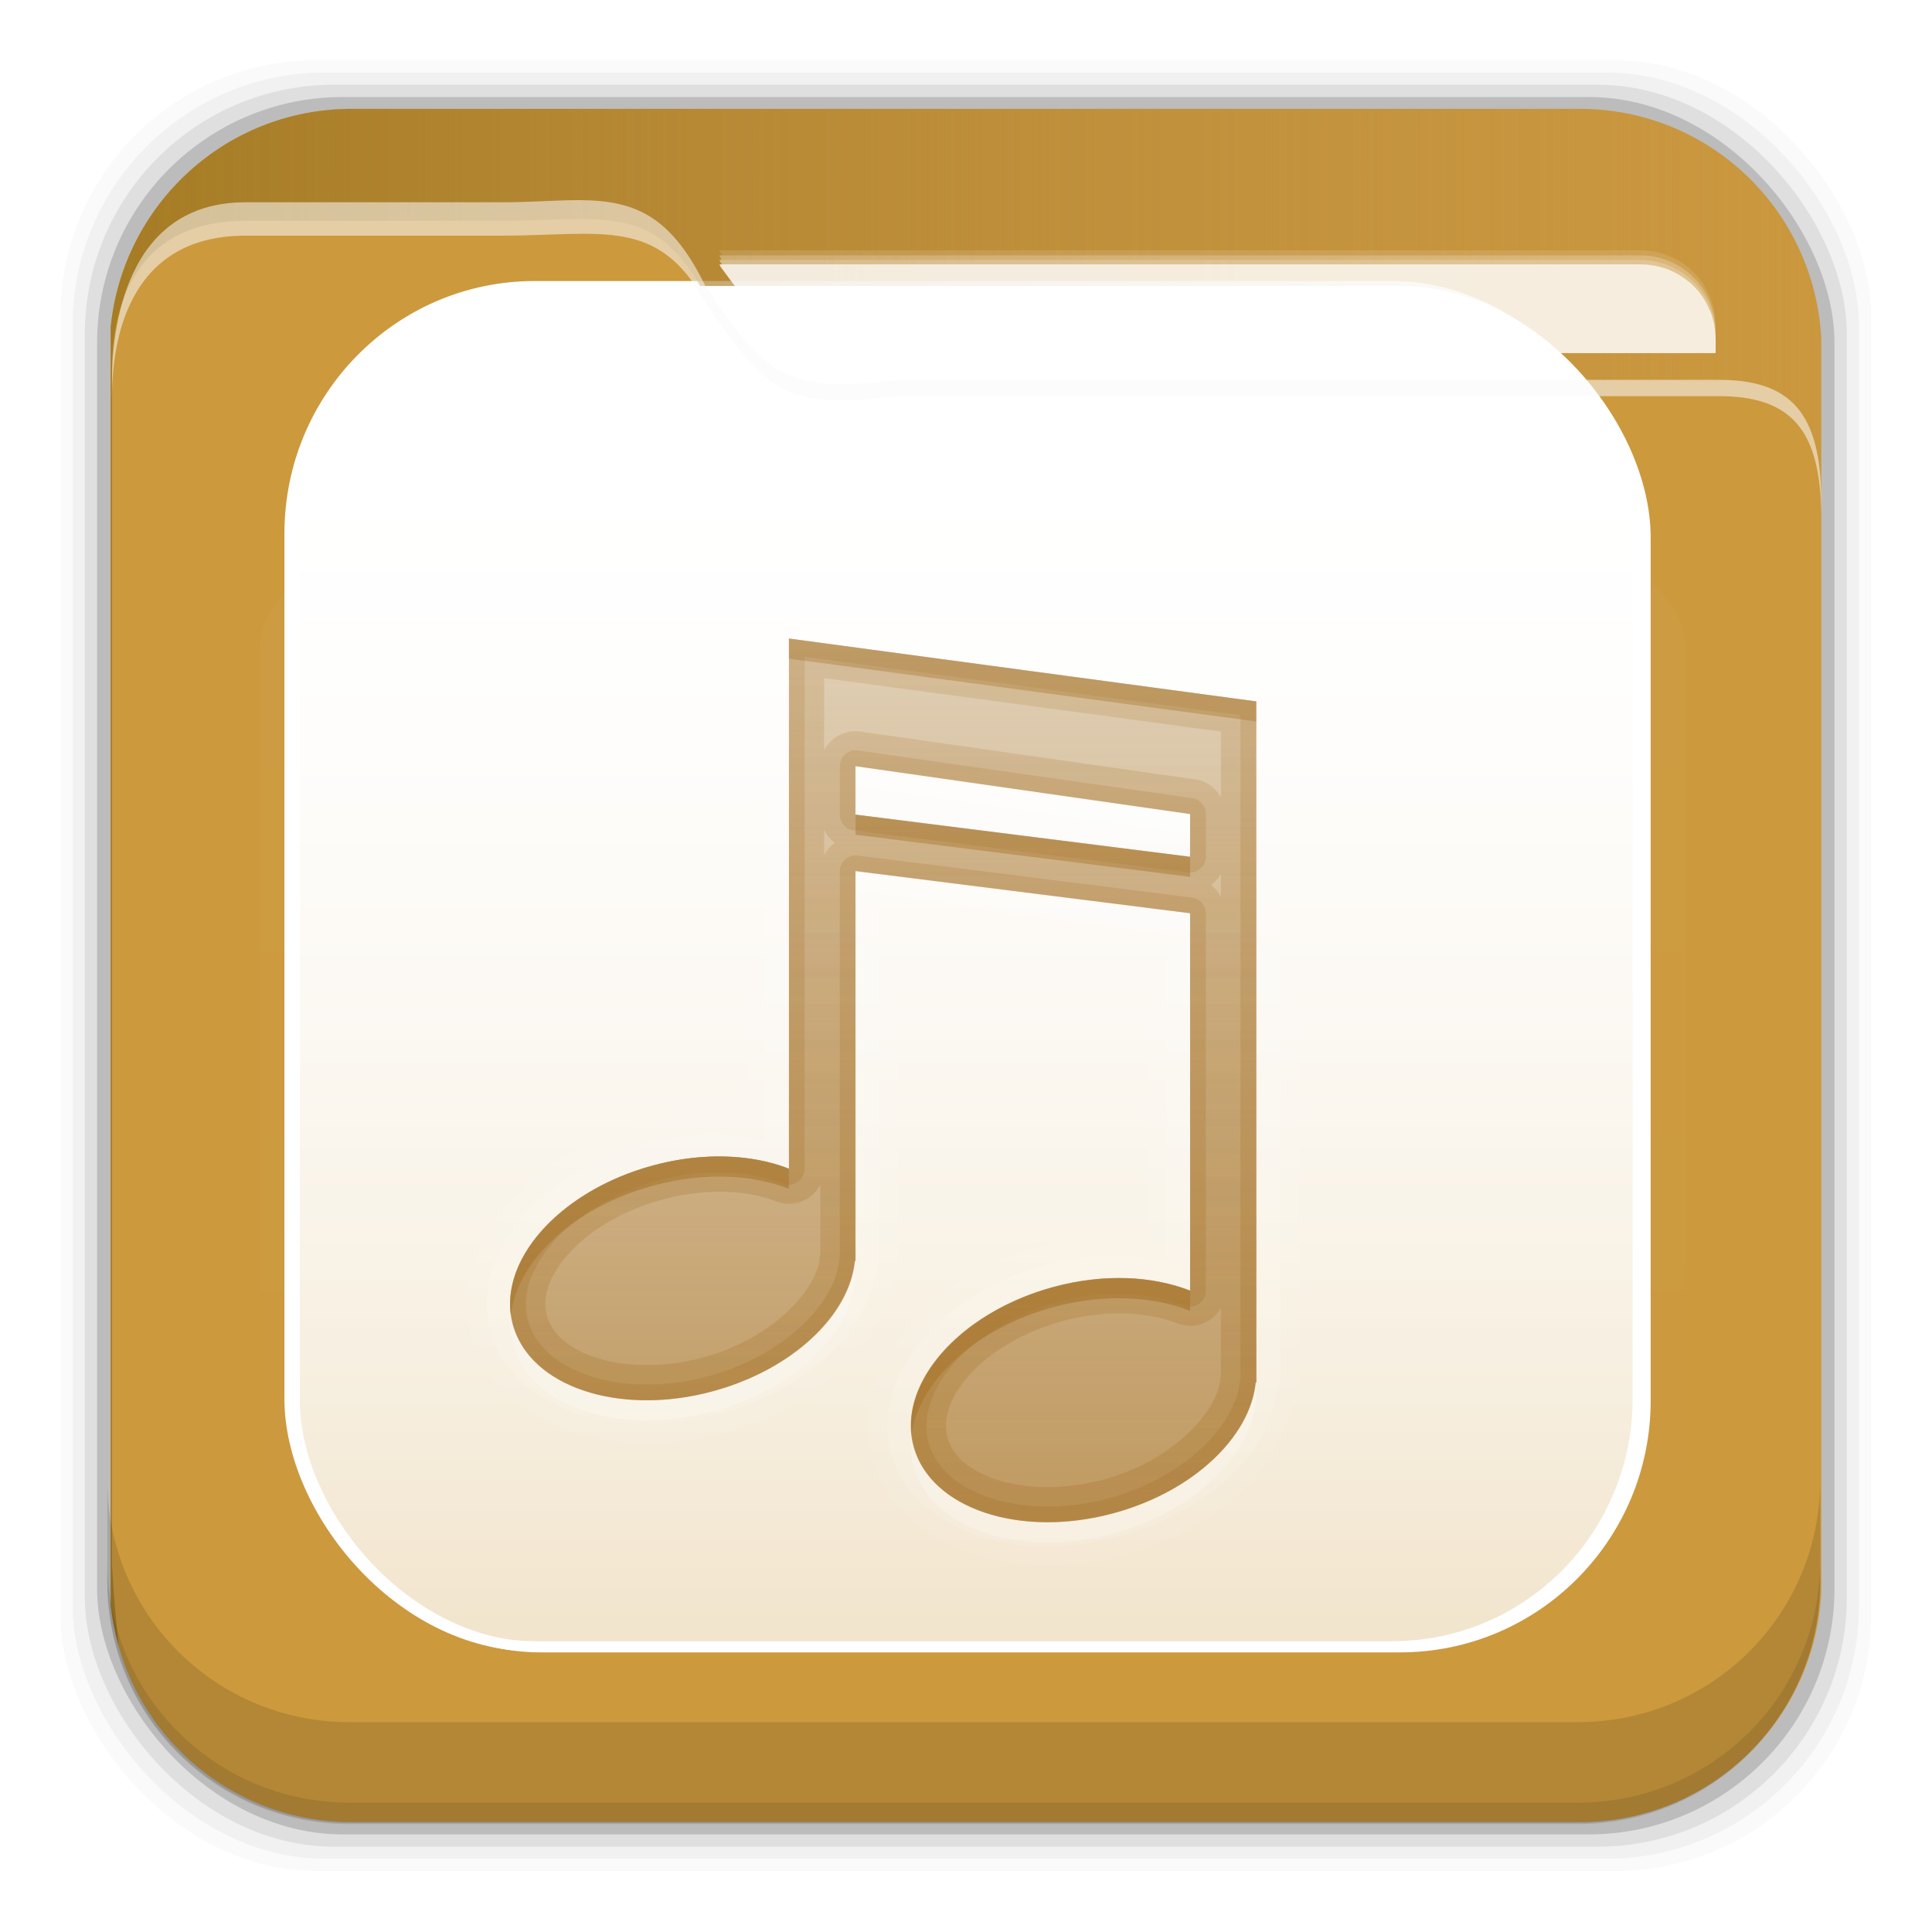 <svg height="96" width="96" xmlns="http://www.w3.org/2000/svg" xmlns:xlink="http://www.w3.org/1999/xlink" xmlns:sodipodi="http://sodipodi.sourceforge.net/DTD/sodipodi-0.dtd" xmlns:inkscape="http://www.inkscape.org/namespaces/inkscape">
 <defs>
  <linearGradient x2="0" y1="20.221" y2="138.66" gradientUnits="userSpaceOnUse" id="linearGradient3613-3">
   <stop stop-color="#fff"/>
   <stop stop-color="#fff" stop-opacity="0" offset="1"/>
  </linearGradient>
  <clipPath id="clipPath3613-29">
   <use xlink:href="#SVGCleanerId_1"/>
  </clipPath>
  <filter x="-0.192" y="-0.192" height="1.384" color-interpolation-filters="sRGB" id="filter3794-0" width="1.384">
   <feGaussianBlur stdDeviation="5.28"/>
  </filter>
  <clipPath id="clipPath3613-25">
   <use xlink:href="#SVGCleanerId_1"/>
  </clipPath>
  <clipPath id="clipPath3860">
   <rect x="6" rx="6" y="18" height="72" width="84"/>
  </clipPath>
  <filter x="-0.166" y="-0.197" height="1.394" color-interpolation-filters="sRGB" id="filter3870" width="1.331">
   <feGaussianBlur stdDeviation="5.17"/>
  </filter>
  <linearGradient x2="0" xlink:href="#linearGradient3613-3" y1="22.933" y2="81.48" gradientUnits="userSpaceOnUse" id="linearGradient5696"/>
  <linearGradient x1="93.01" x2="6.187" gradientUnits="userSpaceOnUse" id="linearGradient4640" gradientTransform="matrix(1 0 0 1 0 956.36)">
   <stop stop-color="#be8e4a" stop-opacity="0.077"/>
   <stop stop-color="#a67c25" offset="1"/>
  </linearGradient>
  <linearGradient x2="0" y1="75.72" y2="31.848" gradientUnits="userSpaceOnUse" id="linearGradient3089" gradientTransform="matrix(1 0 0 1 0 -2)">
   <stop stop-color="#aa7932" stop-opacity="0.784"/>
   <stop stop-color="#aa7932" stop-opacity="0.392" offset="1"/>
  </linearGradient>
  <rect x="15" stroke-width="0.5" rx="12" y="15" fill="url(#linearGradient3613-3)" stroke="#fff" height="66" filter="url(#filter3794-0)" id="SVGCleanerId_0" width="66" stroke-linecap="round"/>
  <rect x="6" rx="6" y="6" height="84" id="SVGCleanerId_1" width="84"/>
  <path d="m39.875 30.156v26.344c-1.85-0.725-4.255-0.831-6.75-0.156-4.663 1.261-7.79 4.78-6.969 7.875 0.822 3.095 5.274 4.605 9.938 3.344 3.962-1.072 6.8-3.779 7.062-6.469h0.031v-19.375l16.625 2.094v18.75c-1.85-0.725-4.286-0.862-6.781-0.188-4.663 1.261-7.79 4.811-6.969 7.906 0.822 3.095 5.274 4.605 9.938 3.344 3.962-1.072 6.8-3.81 7.062-6.5h0.031v-33.844l-23.219-3.125zm1.75 1.969 19.719 2.656v3.281a1.749 1.749 0 0 0 -1.282 -0.906l-16.625-2.375a1.749 1.749 0 0 0 -1.812 0.938v-3.594zm1.562 4.375 16.625 2.375v2.125l-16.625-2.094v-2.406zm-1.562 3.156a1.749 1.749 0 0 0 0.531 0.656 1.749 1.749 0 0 0 -0.531 0.625v-1.281zm19.719 2.188v1.156a1.749 1.749 0 0 0 -0.5 -0.594 1.749 1.749 0 0 0 0.5 -0.562zm-19.906 15.438v3.469a1.749 1.749 0 0 0 -0.031 0.188c-0.155 1.591-2.333 4.005-5.781 4.938-2.026 0.548-3.966 0.475-5.375 0s-2.178-1.235-2.406-2.094c-0.228-0.857 0.071-1.912 1.062-3.031s2.656-2.169 4.688-2.719c2.177-0.589 4.231-0.464 5.656 0.094a1.749 1.749 0 0 0 2.188 -0.844zm19.906 6.125v3.375a1.749 1.749 0 0 0 -0.031 0.188c-0.156 1.592-2.341 4.038-5.781 4.969-2.026 0.548-3.966 0.475-5.375 0s-2.178-1.235-2.406-2.094c-0.227-0.856 0.069-1.936 1.062-3.062s2.66-2.17 4.688-2.719c2.16-0.584 4.252-0.437 5.688 0.125a1.749 1.749 0 0 0 2.156 -0.781z" fill="url(#linearGradient3089)" id="SVGCleanerId_2" opacity="0.25"/>
 </defs>
 <g transform="matrix(1 0 0 1 0 -956.36)">
  <rect x="3" rx="12.724" y="959.35" fill-opacity="0.02" height="89.98" width="89.98"/>
  <rect x="3.608" rx="12.552" y="959.96" fill-opacity="0.039" height="88.76" width="88.76"/>
  <rect x="4.216" rx="12.38" y="960.57" fill-opacity="0.078" height="87.55" width="87.55"/>
  <rect x="4.824" rx="12.208" y="961.18" fill-opacity="0.157" height="86.33" width="86.33"/>
  <path d="m17.469 961.77c-6.251 0-11.355 4.757-11.969 10.844v63.469c0.614 6.083 5.718 10.812 11.969 10.812h61.031c6.454 0 11.671-5.037 12-11.406v-62.281c-0.321-6.377-5.54-11.438-12-11.438h-61.031z" fill="#cc993d"/>
  <use xlink:href="#SVGCleanerId_0" clip-path="url(#clipPath3613-29)" opacity="0.05" transform="matrix(1.015 0 0 1.024 -0.838 955.22)"/>
  <path d="m17.469 961.77c-6.251 0-11.355 4.757-11.969 10.844v63.469c0.072 0.717 0.215 1.42 0.406 2.094-0.147-1.329-0.269-2.696-0.344-4.094v-59.281c0-2.382 0.625-7.463 6.625-7.469h12.75c4.963 0 7.64-1.008 10.125 3.719 3.066 4.204 4.006 4.887 9.562 4.281h40.656c3.774-0.044 5.168 1.587 5.219 5.438v-7.562c-0.321-6.377-5.54-11.438-12-11.438h-61.031zm73.031 69.73c-0.044 2.208-0.186 4.35-0.406 6.406 0.211-0.798 0.362-1.614 0.406-2.469v-3.938zm-1.062 8.281c-0.134 0.298-0.281 0.59-0.438 0.875 0.158-0.284 0.303-0.577 0.438-0.875zm-0.438 0.9c-0.157 0.284-0.321 0.543-0.5 0.812 0.175-0.264 0.346-0.535 0.5-0.812zm-81.906 0.25c0.157 0.268 0.323 0.527 0.5 0.781-0.181-0.26-0.34-0.507-0.5-0.781zm76.188 4.938c-0.261 0.113-0.542 0.217-0.812 0.312 0.274-0.096 0.548-0.198 0.812-0.312zm-69.625 0.375c0.279 0.093 0.556 0.177 0.844 0.25-0.284-0.072-0.568-0.159-0.844-0.25zm67.625 0.281c-0.244 0.058-0.5 0.114-0.75 0.156 0.254-0.043 0.502-0.097 0.75-0.156z" fill="url(#linearGradient4640)"/>
  <use xlink:href="#SVGCleanerId_0" clip-path="url(#clipPath3613-25)" opacity="0.1" transform="matrix(1.017 0 0 1.021 -0.61 955.51)"/>
  <path d="m28.25 966.31c-0.988 0.022-2.072 0.101-3.312 0.101h-12.75c-6 0.007-6.625 6.357-6.625 8.936v0.812c0-2.58 0.625-8.083 6.625-8.089h12.75c4.963 0 7.765-0.967 10.125 3.34 3.066 4.554 4.006 5.293 9.562 4.637h40.656c3.774-0.048 5.168 1.719 5.219 5.889v-0.812c-0.051-4.17-1.445-5.937-5.219-5.889h-40.656c-5.556 0.656-6.497-0.084-9.562-4.637-1.864-3.84-3.849-4.356-6.812-4.288z" fill="#f9f9f9" opacity="0.55"/>
  <path d="m35.742 968.8c0.023 0.043 0.039 0.081 0.062 0.125 0.034 0.047 0.06 0.079 0.094 0.125h45.625c2.057 0 3.719 1.662 3.719 3.719v-0.25c0-2.057-1.662-3.719-3.719-3.719h-45.781z" fill="#fff" fill-opacity="0.59" opacity="0.205"/>
  <path d="m35.742 969.05c0.023 0.043 0.039 0.081 0.062 0.125 0.024 0.033 0.039 0.061 0.062 0.094h45.656c2.057 0 3.719 1.662 3.719 3.719v-0.219c0-2.057-1.662-3.719-3.719-3.719l-45.781 0z" fill="#fff" fill-opacity="0.59" opacity="0.518"/>
  <path d="m35.742 969.27c0.023 0.043 0.039 0.081 0.062 0.125 0.034 0.046 0.061 0.08 0.094 0.125h45.625c0.257 0 0.508 0.013 0.75 0.063 0.242 0.049 0.465 0.125 0.688 0.219 0.232 0.096 0.451 0.205 0.656 0.344 0.204 0.138 0.359 0.294 0.531 0.469 0.329 0.333 0.628 0.719 0.812 1.156 0.004 0.01-0.004 0.023 0 0.031 0.181 0.438 0.281 0.934 0.281 1.438v-0.25c0-2.057-1.662-3.719-3.719-3.719h-45.781z" fill="#fff" fill-opacity="0.59" opacity="0.747"/>
  <path d="m35.751 969.5c0.023 0.043 0.039 0.081 0.062 0.125 3.066 4.204 4.006 4.887 9.562 4.281h39.875v-0.688c0-2.057-1.662-3.719-3.719-3.719h-45.781z" fill="#fff" fill-opacity="0.83"/>
  <path d="m15.969 22.531c-2.846 0.004-5.433 2.592-5.438 5.438v48.062c0.004 2.846 2.592 5.433 5.438 5.438h64.062c2.846-0.004 5.433-2.592 5.438-5.438v-48.062c-0.004-2.846-2.592-5.433-5.438-5.438z" clip-path="url(#clipPath3860)" fill="url(#linearGradient5696)" filter="url(#filter3870)" opacity="0.15" transform="matrix(0.946 0 0 0.85 2.933 964.94)"/>
  <path d="m5.332 1029.9v5.066c0 6.668 5.364 12.032 12.032 12.032h61.049c6.668 0 12.032-5.364 12.032-12.032v-5.066c0 6.668-5.364 12.032-12.032 12.032h-61.049c-6.668 0-12.032-5.364-12.032-12.032z" fill-opacity="0.118"/>
  <path d="m5.332 1033.9v1.013c0 6.668 5.364 12.032 12.032 12.032h61.049c6.668 0 12.032-5.364 12.032-12.032v-1.013c0 6.668-5.364 12.032-12.032 12.032h-61.049c-6.668 0-12.032-5.364-12.032-12.032z" fill-opacity="0.098"/>
  <g transform="matrix(1 0 0 1 -0.675 957.93)">
   <path d="m39.719 28.031a2.129 2.129 0 0 0 -1.969 2.125v23.781c-1.654-0.177-3.395-0.141-5.188 0.344-2.697 0.73-4.971 2.111-6.562 3.906s-2.54 4.174-1.906 6.562c0.633 2.386 2.633 4.015 4.906 4.781 2.273 0.767 4.953 0.825 7.656 0.094 4.229-1.143 7.526-3.868 8.344-7.436a2.129 2.129 0 0 0 0.312 -1.094v-16.938l12.375 1.562v14.281c-1.66-0.188-3.414-0.176-5.219 0.312-2.701 0.731-4.973 2.103-6.562 3.906-1.589 1.803-2.541 4.204-1.906 6.594 0.633 2.386 2.633 4.015 4.906 4.781 2.273 0.767 4.953 0.825 7.656 0.094 4.238-1.146 7.528-3.897 8.344-7.469a2.129 2.129 0 0 0 0.312 -1.094v-33.844a2.129 2.129 0 0 0 -1.844 -2.125l-23.219-3.125a2.129 2.129 0 0 0 -0.438 0zm0.156 2.125 23.219 3.125v33.844h-0.031c-0.263 2.69-3.101 5.428-7.062 6.5-4.663 1.261-9.116-0.248-9.938-3.344-0.822-3.095 2.306-6.645 6.969-7.906 2.495-0.675 4.931-0.537 6.781 0.188v-18.75l-16.625-2.094v19.375h-0.031c-0.263 2.69-3.101 5.397-7.062 6.469-4.663 1.261-9.116-0.248-9.938-3.344-0.822-3.095 2.306-6.614 6.969-7.875 2.495-0.675 4.9-0.568 6.75 0.156v-26.344zm3.312 6.344v2.406l16.625 2.094v-2.125l-16.625-2.375z" fill="#fff" opacity="0.05"/>
   <path d="m39.688 28.969a1.179 1.179 0 0 0 -1 1.188v24.938c-1.806-0.377-3.788-0.439-5.875 0.125-2.534 0.686-4.681 1.964-6.125 3.594-1.444 1.63-2.191 3.705-1.656 5.719 0.534 2.012 2.22 3.43 4.281 4.125s4.556 0.718 7.094 0.031c4.087-1.106 7.182-3.768 7.781-6.969a1.179 1.179 0 0 0 0.156 -0.438 1.179 1.179 0 0 0 0 -0.062 1.179 1.179 0 0 0 0.031 -0.125v-18.062l14.25 1.812v16.281c-1.81-0.385-3.812-0.441-5.906 0.125-2.537 0.686-4.682 1.987-6.125 3.625s-2.191 3.704-1.656 5.719c0.534 2.012 2.22 3.43 4.281 4.125s4.556 0.718 7.094 0.031c4.093-1.107 7.182-3.797 7.781-7a1.179 1.179 0 0 0 0.156 -0.438 1.179 1.179 0 0 0 0 -0.062 1.179 1.179 0 0 0 0.031 -0.125v-33.844a1.179 1.179 0 0 0 -1.032 -1.156l-23.219-3.125a1.179 1.179 0 0 0 -0.219 -0.031 1.179 1.179 0 0 0 -0.125 0zm0.188 1.188 23.219 3.125v33.844h-0.031c-0.263 2.69-3.101 5.428-7.062 6.5-4.663 1.261-9.116-0.248-9.938-3.344-0.822-3.095 2.306-6.645 6.969-7.906 2.495-0.675 4.931-0.537 6.781 0.188v-18.75l-16.625-2.094v19.375h-0.031c-0.263 2.69-3.101 5.397-7.062 6.469-4.663 1.261-9.116-0.248-9.938-3.344-0.822-3.095 2.306-6.614 6.969-7.875 2.495-0.675 4.9-0.568 6.75 0.156v-26.344zm3.312 6.344v2.406l16.625 2.094v-2.125l-16.625-2.375zm1.188 1.344 1.875 0.281-1.875-0.25v-0.031z" fill="#fff" opacity="0.1"/>
   <path d="m39.881 30.164-0 26.346c-1.85-0.725-4.268-0.848-6.763-0.173-4.663 1.261-7.79 4.803-6.968 7.898 0.822 3.095 5.269 4.588 9.932 3.326 3.962-1.072 6.8-3.789 7.063-6.479h0.032v-19.375l16.632 2.097v18.76c-1.85-0.725-4.268-0.848-6.763-0.173-4.663 1.261-7.79 4.803-6.968 7.898 0.822 3.095 5.269 4.588 9.932 3.326 3.962-1.072 6.8-3.789 7.063-6.479h0.032v-33.85l-23.221-3.121zm3.295 6.34 16.632 2.381v2.128l-16.632-2.097v-2.412z" fill="url(#linearGradient3089)" opacity="0.9"/>
   <use xlink:href="#SVGCleanerId_2"/>
   <path d="m39.875 30.156v1l23.219 3.125v-1l-23.219-3.125zm3.312 8.75v1l16.625 2.094v-1l-16.625-2.094zm-7.312 17c-0.888 0.039-1.814 0.184-2.75 0.438-4.437 1.2-7.485 4.457-7.062 7.438 0.289-2.678 3.12-5.371 7.062-6.438 2.495-0.675 4.9-0.568 6.75 0.156v-1c-1.156-0.453-2.52-0.659-4-0.594zm20.781 6.031c-1.148-0.037-2.377 0.1-3.625 0.438-4.372 1.183-7.379 4.368-7.062 7.312 0.379-2.627 3.196-5.267 7.062-6.312 2.495-0.675 4.931-0.537 6.781 0.188v-1c-0.925-0.362-2.009-0.588-3.156-0.625z" fill="url(#linearGradient3089)"/>
   <path d="m39.875 30.156v26.344c-1.85-0.725-4.255-0.831-6.75-0.156-4.663 1.261-7.79 4.78-6.969 7.875 0.822 3.095 5.274 4.605 9.938 3.344 3.962-1.072 6.8-3.779 7.062-6.469h0.031v-19.375l16.625 2.094v18.75c-1.85-0.725-4.286-0.862-6.781-0.188-4.663 1.261-7.79 4.811-6.969 7.906 0.822 3.095 5.274 4.605 9.938 3.344 3.962-1.072 6.8-3.81 7.062-6.5h0.031v-33.844l-23.219-3.125zm0.781 0.906 21.656 2.906v32.938a0.791 0.791 0 0 0 -0.031 0.156c-0.214 2.194-2.774 4.805-6.5 5.812-2.193 0.593-4.315 0.516-5.938-0.031s-2.703-1.514-3.031-2.75c-0.328-1.235 0.141-2.644 1.281-3.938 1.14-1.294 2.962-2.438 5.156-3.031 2.344-0.634 4.619-0.464 6.281 0.188a0.791 0.791 0 0 0 1.062 -0.75v-18.75a0.791 0.791 0 0 0 -0.688 -0.781l-16.625-2.094a0.791 0.791 0 0 0 -0.875 0.781v19.156a0.791 0.791 0 0 0 -0.029 0.157c-0.214 2.193-2.77 4.772-6.5 5.781-2.193 0.593-4.315 0.516-5.938-0.031s-2.703-1.514-3.031-2.75c-0.328-1.235 0.141-2.62 1.281-3.906 1.14-1.286 2.961-2.437 5.156-3.031 2.351-0.636 4.592-0.493 6.25 0.156a0.791 0.791 0 0 0 1.062 -0.75v-25.438zm2.406 4.656a0.791 0.791 0 0 0 -0.656 0.782v2.406a0.791 0.791 0 0 0 0.688 0.781l16.625 2.094a0.791 0.791 0 0 0 0.875 -0.781v-2.125a0.791 0.791 0 0 0 -0.656 -0.781l-16.625-2.375a0.791 0.791 0 0 0 -0.25 0zm0.125 0.781 16.625 2.375v2.125l-16.625-2.094v-2.406z" fill="url(#linearGradient3089)" opacity="0.5"/>
   <path d="m43.188 36.5v1l16.625 2.375v-1l-16.625-2.375zm0 5.219v1l16.625 2.094v-1l-16.625-2.094zm-0.031 19.375c-0.263 2.69-3.101 5.397-7.062 6.469-4.663 1.261-9.116-0.248-9.938-3.344-0.04-0.15-0.072-0.285-0.094-0.438-0.053 0.49-0.033 0.959 0.094 1.438 0.822 3.095 5.274 4.605 9.938 3.344 3.962-1.072 6.8-3.779 7.062-6.469h0.031v-1h-0.031zm19.905 6.031c-0.263 2.69-3.101 5.428-7.062 6.5-4.663 1.261-9.116-0.248-9.938-3.344-0.046-0.174-0.072-0.355-0.094-0.531-0.068 0.521-0.041 1.022 0.094 1.531 0.822 3.095 5.274 4.605 9.938 3.344 3.962-1.072 6.8-3.81 7.062-6.5h0.031v-1h-0.031z" fill="#fff" opacity="0.2"/>
   <use xlink:href="#SVGCleanerId_2"/>
  </g>
 </g>
</svg>
